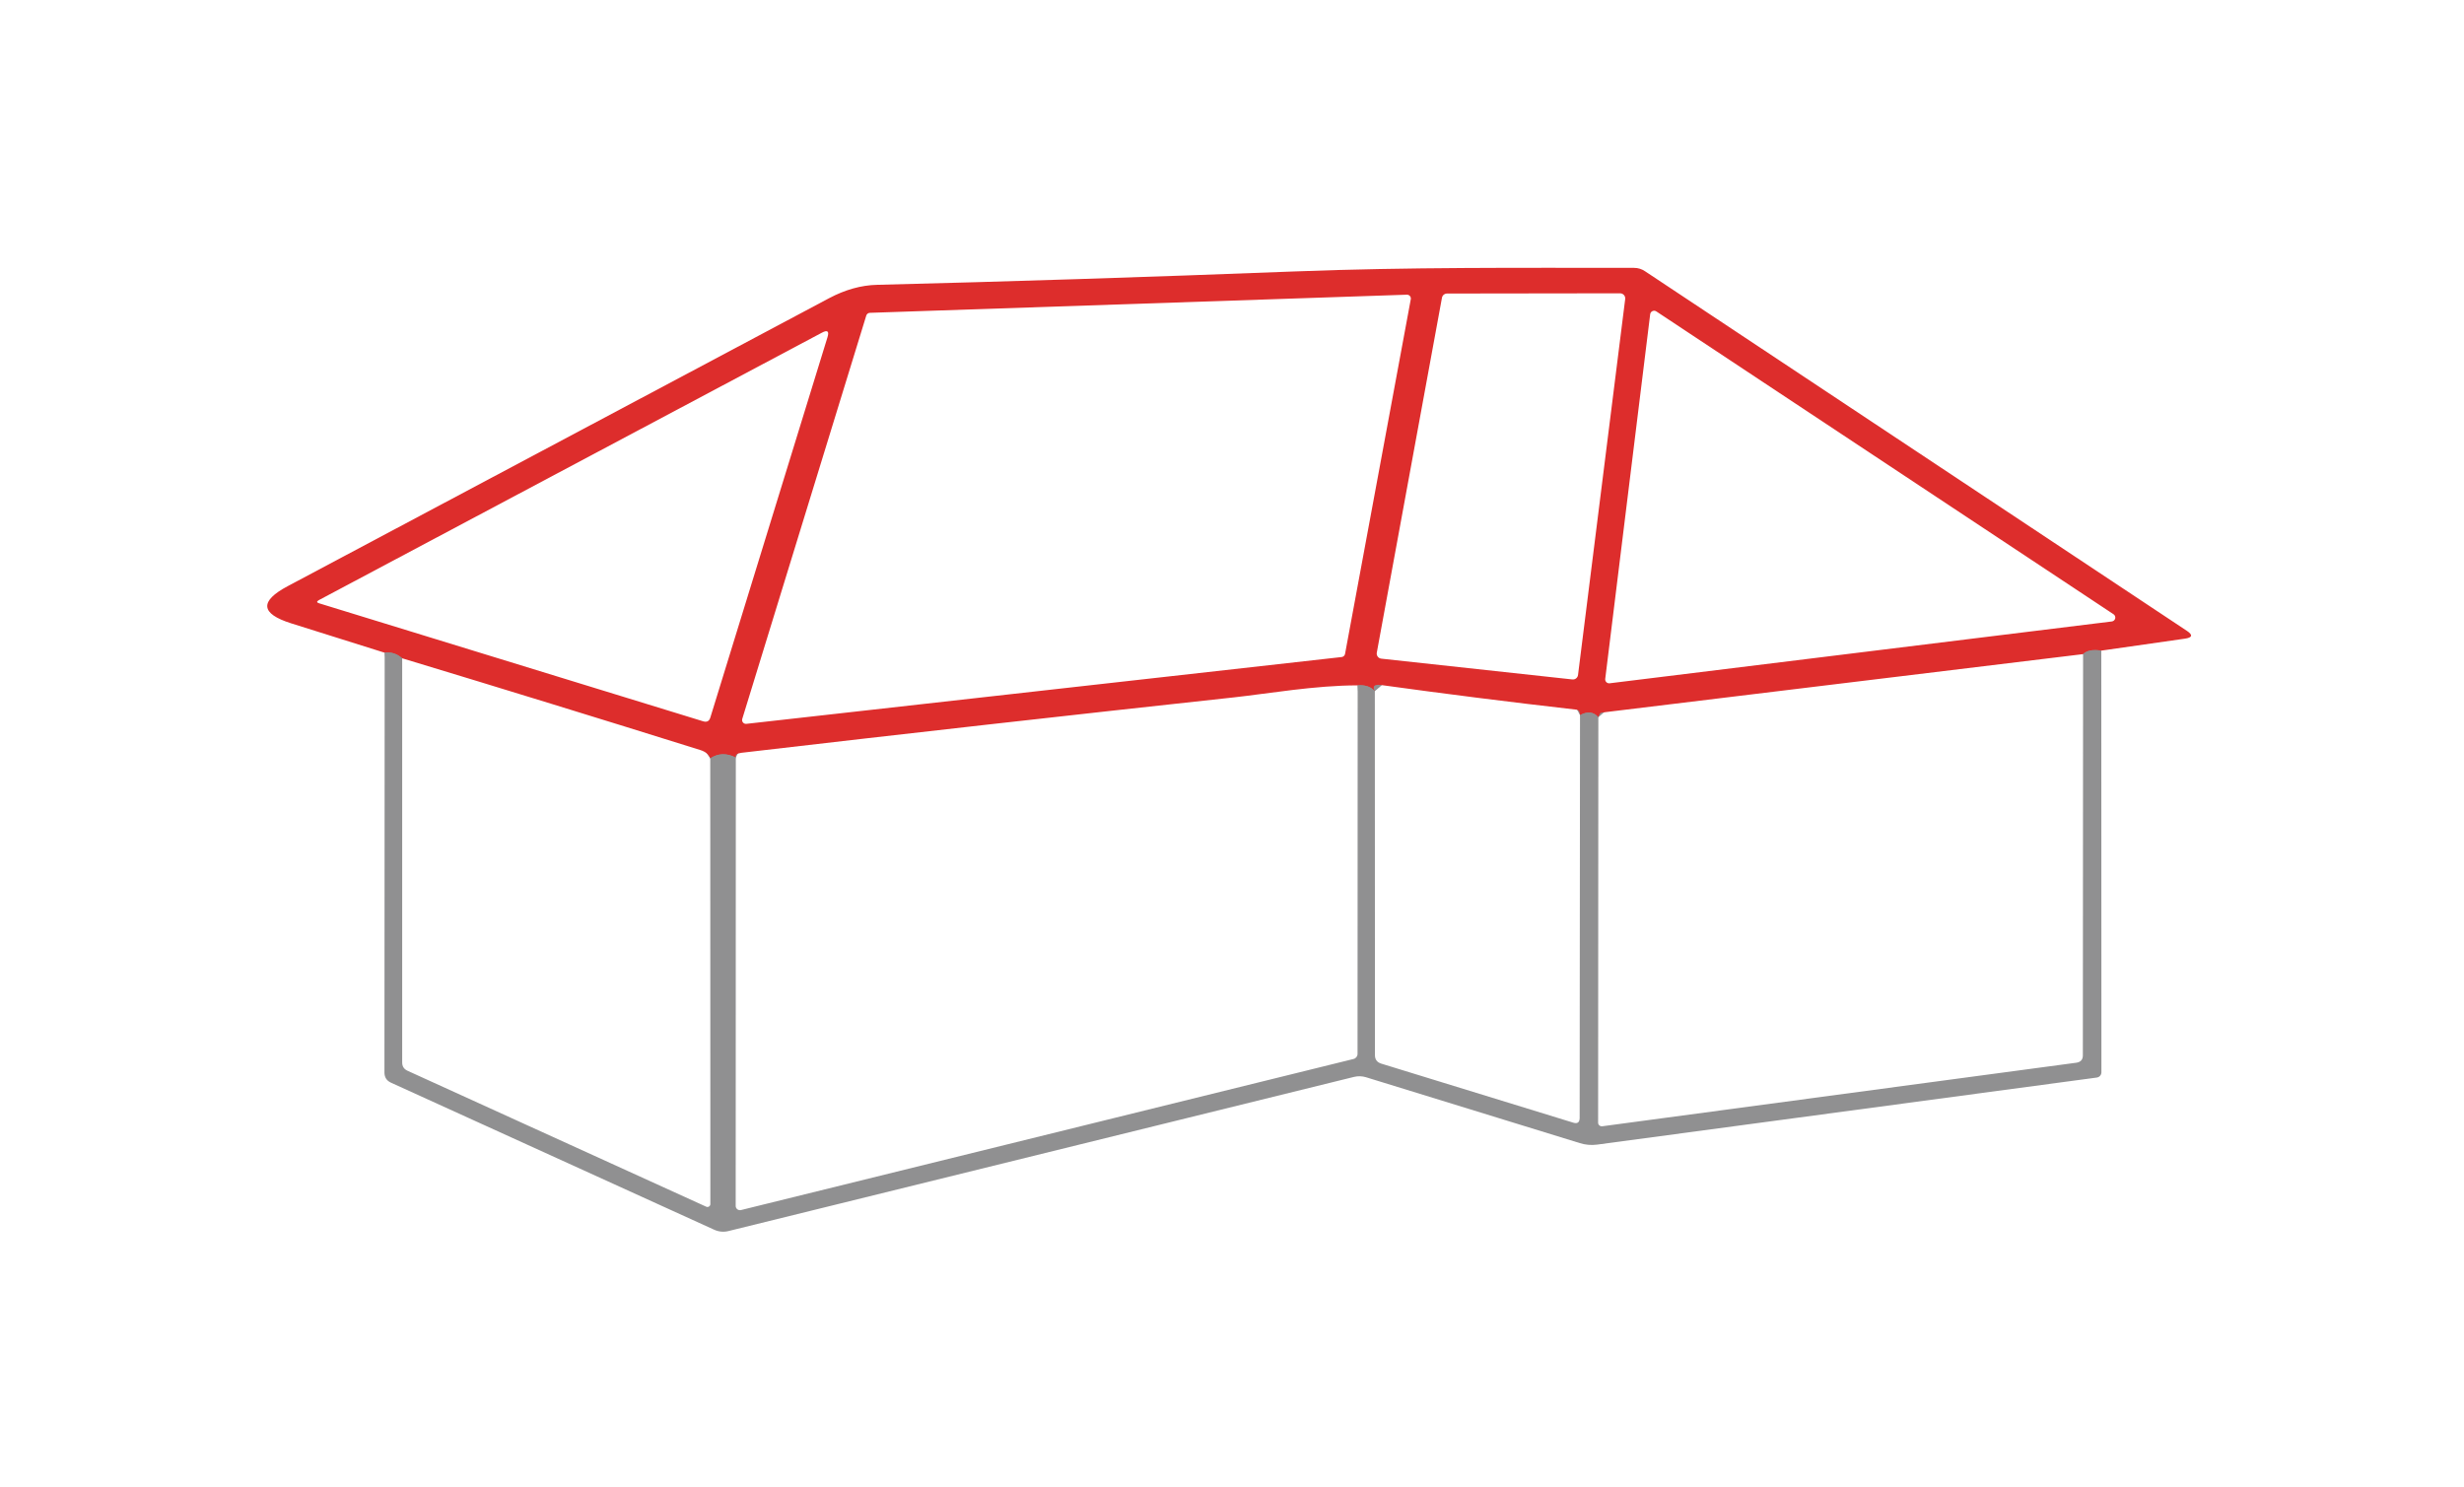 <svg width="159" height="96" viewBox="0 0 159 96" fill="none" xmlns="http://www.w3.org/2000/svg">
<path d="M135.594 41.992C135.047 41.907 134.655 41.983 134.419 42.218" stroke="#909091" stroke-width="2"/>
<path d="M103.139 46.29C102.838 45.94 102.443 45.895 101.956 46.155" stroke="#909091" stroke-width="2"/>
<path d="M88.716 44.61C88.465 44.32 88.096 44.195 87.608 44.235" stroke="#909091" stroke-width="2"/>
<path d="M47.481 48.892C46.889 48.593 46.338 48.61 45.831 48.945" stroke="#909091" stroke-width="2"/>
<path d="M25.953 42.487C25.616 42.187 25.239 42.067 24.822 42.127" stroke="#909091" stroke-width="2"/>
<path d="M135.595 41.992C135.047 41.907 134.655 41.983 134.419 42.218L103.373 45.99C103.302 45.995 103.252 46.03 103.222 46.095C103.187 46.155 103.159 46.22 103.139 46.29C102.838 45.94 102.443 45.895 101.956 46.155C101.951 45.935 101.876 45.818 101.73 45.803C97.515 45.322 93.31 44.792 89.116 44.212C88.678 44.153 88.545 44.285 88.716 44.61C88.465 44.32 88.096 44.195 87.609 44.235C84.903 44.227 81.716 44.782 79.636 45.008C69.036 46.157 58.441 47.35 47.851 48.585C47.55 48.62 47.426 48.722 47.482 48.892C46.889 48.593 46.339 48.61 45.831 48.945C45.741 48.695 45.532 48.517 45.206 48.413C38.831 46.417 32.413 44.443 25.953 42.487C25.616 42.188 25.239 42.068 24.822 42.127L18.786 40.23C16.807 39.605 16.734 38.805 18.568 37.83C30.203 31.635 41.848 25.44 53.503 19.245C54.542 18.695 55.572 18.407 56.592 18.383C64.947 18.177 73.919 17.89 83.509 17.52C90.917 17.235 98.09 17.288 105.438 17.288C105.704 17.288 105.945 17.363 106.161 17.512L141.111 40.71C141.518 40.98 141.478 41.15 140.99 41.22L135.595 41.992ZM56.133 20.19C56.079 20.191 56.028 20.209 55.986 20.242C55.944 20.274 55.913 20.319 55.899 20.37L47.896 46.403C47.885 46.441 47.883 46.482 47.892 46.522C47.9 46.562 47.918 46.599 47.944 46.63C47.97 46.661 48.003 46.685 48.041 46.7C48.079 46.716 48.119 46.721 48.16 46.718L86.584 42.405C86.636 42.398 86.684 42.374 86.722 42.338C86.76 42.302 86.785 42.254 86.795 42.203L91.037 19.312C91.044 19.276 91.042 19.238 91.033 19.202C91.023 19.166 91.005 19.133 90.98 19.105C90.956 19.076 90.925 19.054 90.89 19.04C90.856 19.025 90.818 19.018 90.781 19.02L56.133 20.19ZM104.872 19.305C104.879 19.258 104.875 19.21 104.861 19.165C104.848 19.119 104.824 19.078 104.793 19.042C104.761 19.006 104.723 18.978 104.679 18.959C104.636 18.939 104.588 18.93 104.541 18.93L93.381 18.945C93.302 18.944 93.226 18.97 93.165 19.02C93.105 19.069 93.063 19.138 93.049 19.215L88.844 42.12C88.836 42.164 88.836 42.21 88.846 42.255C88.856 42.299 88.875 42.34 88.902 42.377C88.929 42.414 88.963 42.444 89.002 42.467C89.042 42.49 89.085 42.505 89.131 42.51L101.466 43.852C101.552 43.861 101.638 43.836 101.705 43.783C101.773 43.73 101.817 43.652 101.828 43.568L104.872 19.305ZM106.884 20.1C106.848 20.075 106.806 20.06 106.762 20.056C106.718 20.052 106.674 20.06 106.634 20.078C106.594 20.096 106.559 20.124 106.533 20.16C106.507 20.195 106.49 20.236 106.485 20.28L103.584 43.815C103.579 43.854 103.583 43.893 103.596 43.93C103.608 43.966 103.629 44 103.657 44.027C103.684 44.055 103.718 44.076 103.755 44.088C103.792 44.101 103.831 44.105 103.87 44.1L136.273 40.11C136.325 40.104 136.374 40.082 136.413 40.048C136.452 40.013 136.48 39.967 136.492 39.917C136.505 39.866 136.501 39.813 136.482 39.764C136.463 39.716 136.43 39.674 136.386 39.645L106.884 20.1ZM53.035 21.473L20.58 38.73C20.419 38.82 20.427 38.89 20.602 38.94L45.372 46.553C45.613 46.627 45.769 46.545 45.839 46.305L53.397 21.765C53.518 21.375 53.397 21.277 53.035 21.473Z" fill="#DD2D2C"/>
<path d="M135.595 41.992L135.603 69.203C135.603 69.287 135.573 69.368 135.518 69.432C135.462 69.495 135.385 69.537 135.301 69.547L103.057 73.875C102.685 73.924 102.306 73.891 101.949 73.778L88.144 69.525C87.893 69.45 87.639 69.442 87.383 69.502L47.03 79.448C46.703 79.532 46.387 79.505 46.081 79.365L25.23 69.877C24.948 69.748 24.808 69.528 24.808 69.218L24.823 42.127C25.24 42.068 25.616 42.188 25.953 42.487V68.573C25.953 68.823 26.066 69 26.292 69.105L45.568 77.88C45.596 77.894 45.628 77.9 45.66 77.899C45.691 77.897 45.722 77.888 45.749 77.872C45.776 77.855 45.799 77.832 45.814 77.805C45.83 77.777 45.839 77.746 45.839 77.715L45.832 48.945C46.339 48.61 46.889 48.593 47.482 48.892L47.474 77.835C47.474 77.876 47.483 77.917 47.502 77.954C47.52 77.991 47.547 78.024 47.581 78.049C47.614 78.075 47.653 78.092 47.695 78.1C47.737 78.109 47.78 78.108 47.821 78.097L87.345 68.347C87.419 68.328 87.484 68.284 87.531 68.225C87.577 68.165 87.602 68.092 87.601 68.017L87.609 44.235C88.096 44.195 88.465 44.32 88.717 44.61L88.724 68.1C88.724 68.38 88.86 68.562 89.131 68.647L101.519 72.457C101.791 72.543 101.929 72.442 101.934 72.157L101.957 46.155C102.444 45.895 102.838 45.94 103.14 46.29L103.125 72.457C103.124 72.491 103.131 72.524 103.145 72.554C103.159 72.584 103.179 72.612 103.205 72.633C103.231 72.656 103.261 72.672 103.294 72.682C103.327 72.692 103.362 72.694 103.396 72.69L133.99 68.588C134.266 68.547 134.405 68.39 134.405 68.115L134.42 42.218C134.656 41.983 135.048 41.907 135.595 41.992Z" fill="#909091"/>
</svg>
